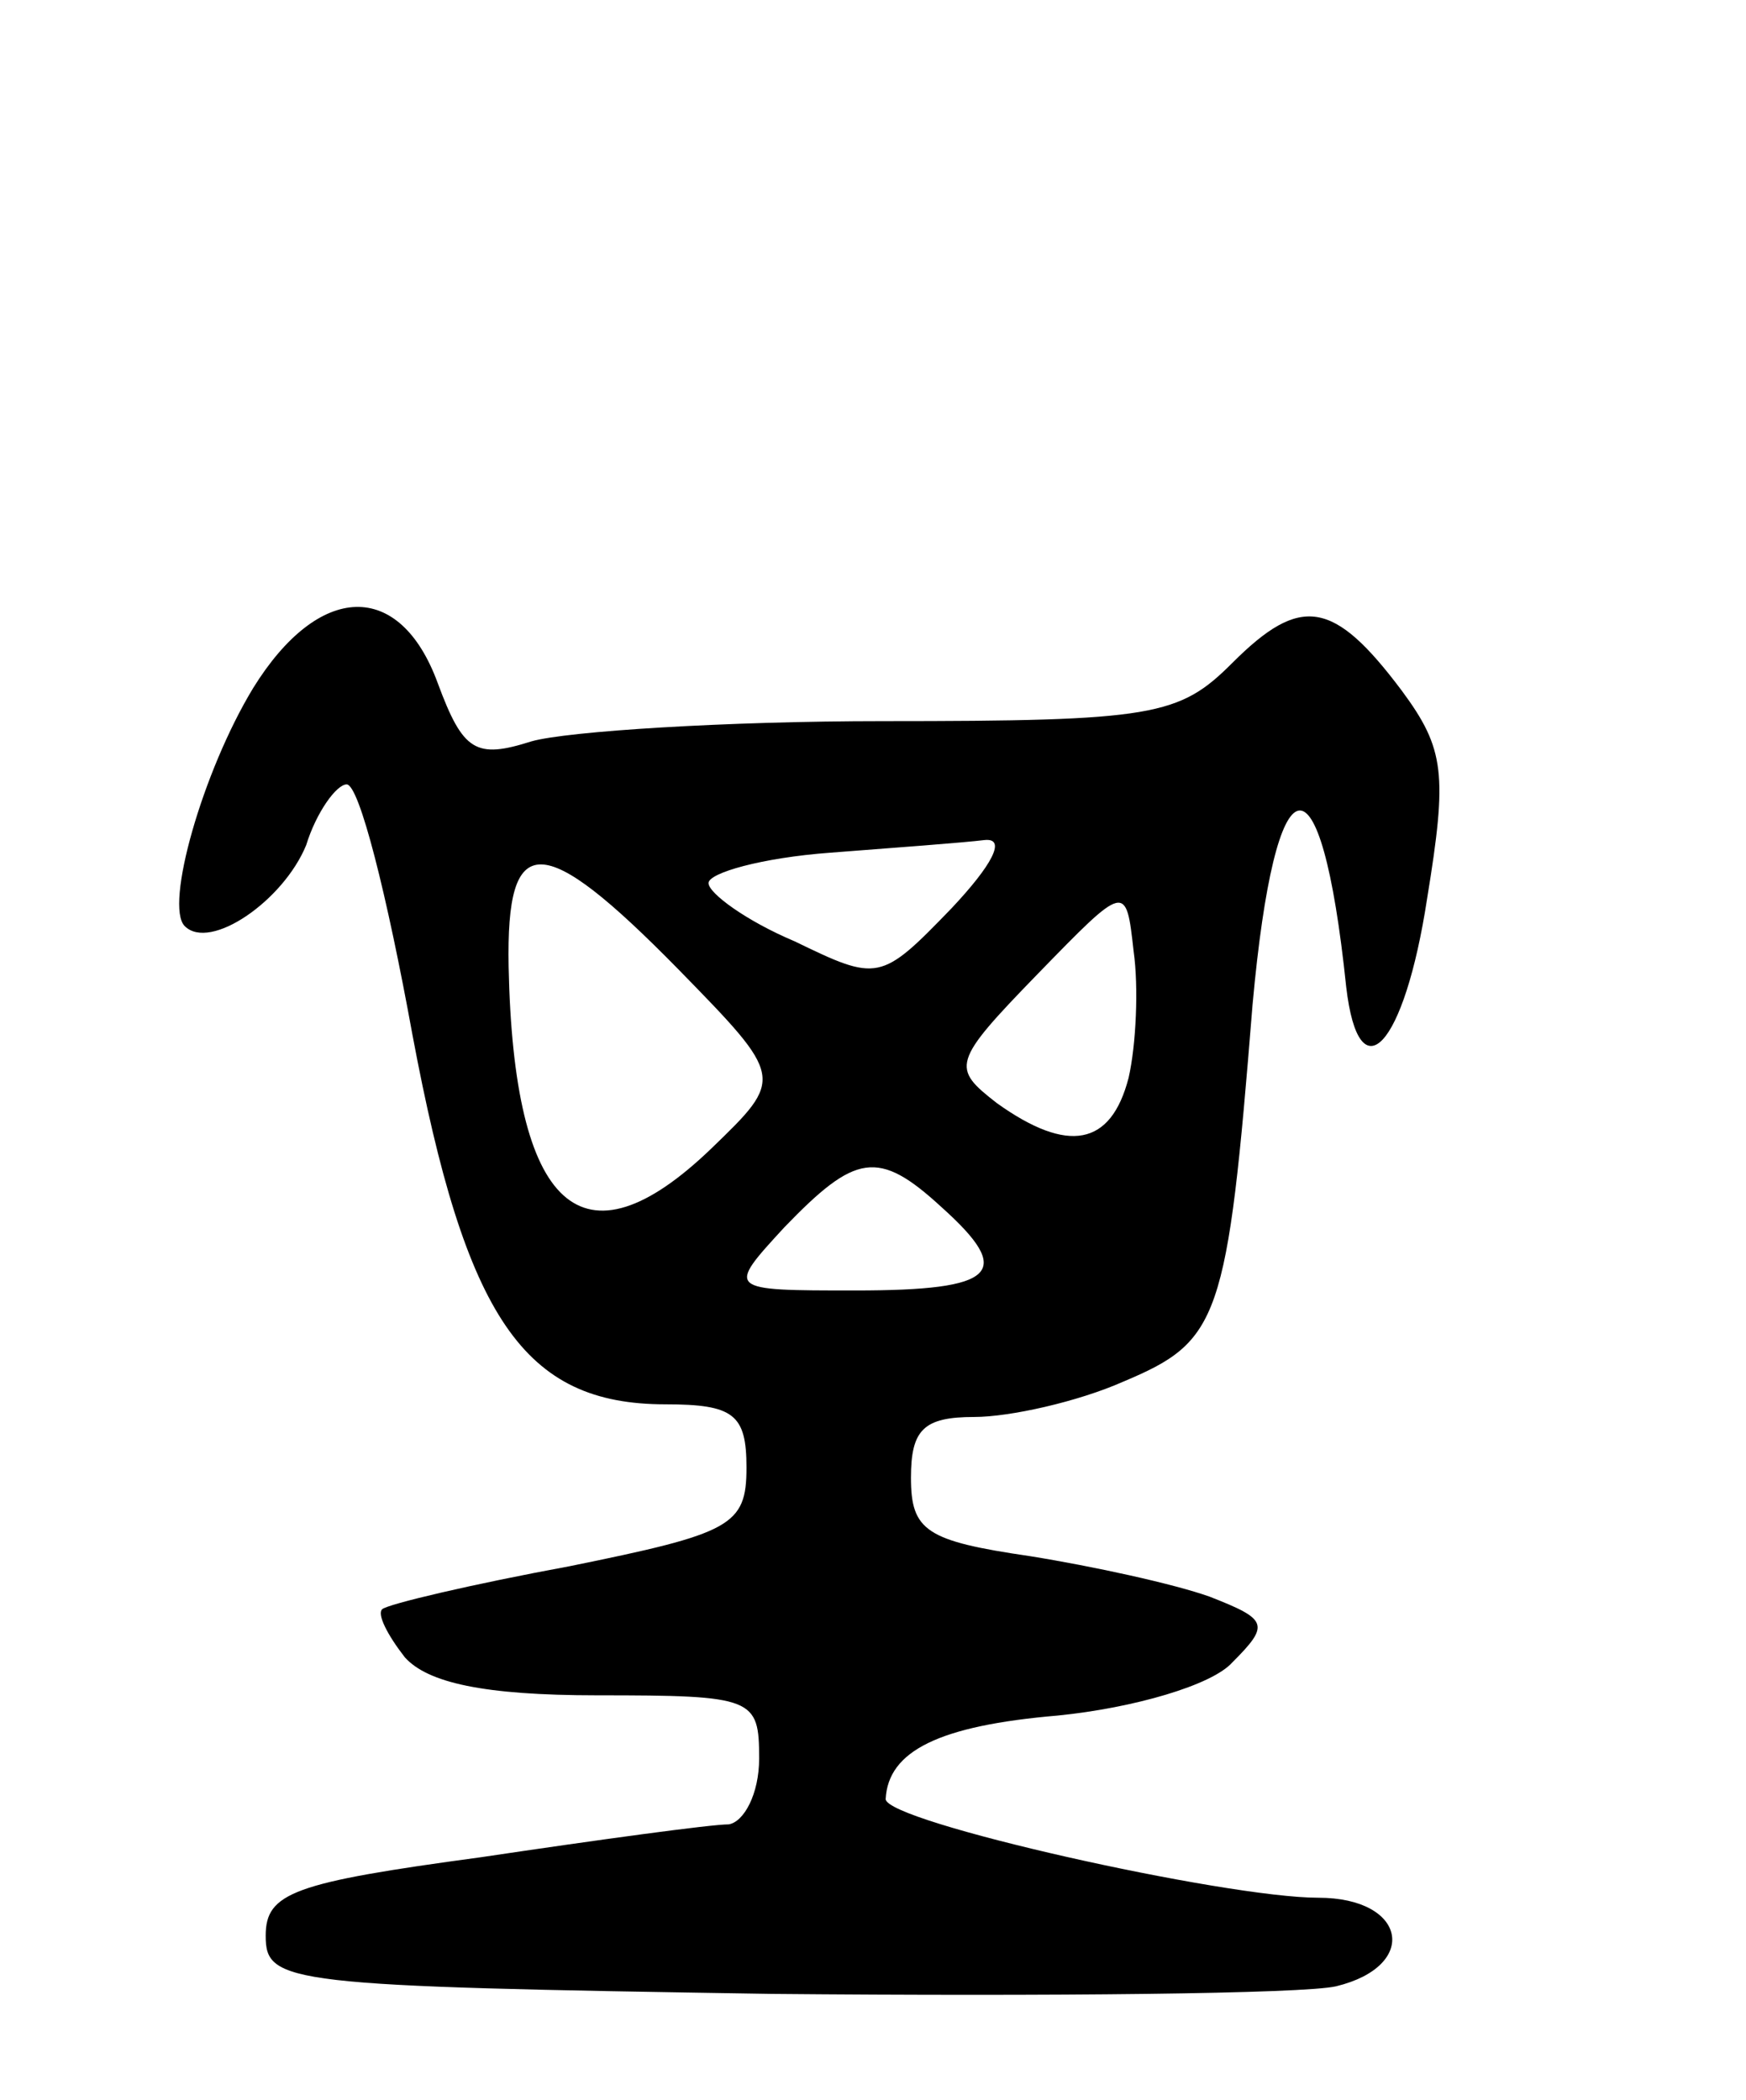 <svg version="1.0" xmlns="http://www.w3.org/2000/svg"
 width="69pt" height="83pt" viewBox="0 0 69 83"
 preserveAspectRatio="xMidYMid meet">
<g transform="translate(0,83) scale(0.1,-0.1)"
fill="#000000" stroke="none">
<path d="M100 558 c-20 -33 -35 -86 -27 -94 10 -10 39 10 48 32 4 13 12 24 16
24 5 0 16 -44 26 -99 21 -112 44 -146 100 -146 27 0 32 -4 32 -25 0 -23 -6
-26 -70 -39 -38 -7 -72 -15 -74 -17 -2 -2 2 -10 9 -19 9 -10 31 -15 76 -15 62
0 64 -1 64 -25 0 -14 -6 -25 -12 -26 -7 0 -51 -6 -98 -13 -74 -10 -85 -14 -85
-31 0 -19 8 -20 200 -23 110 -1 210 0 223 3 33 8 28 35 -7 35 -37 0 -171 30
-171 39 1 19 21 29 68 33 30 3 61 12 69 21 15 15 14 17 -9 26 -14 5 -46 12
-71 16 -41 6 -47 10 -47 31 0 19 5 24 25 24 14 0 41 6 59 14 38 16 41 24 51
149 9 99 27 103 37 7 5 -43 23 -24 32 35 8 49 7 59 -10 82 -27 36 -40 38 -67
11 -21 -21 -31 -23 -138 -23 -62 0 -125 -4 -139 -8 -22 -7 -27 -4 -37 23 -15
41 -47 40 -73 -2z m276 -87 c-28 -29 -29 -29 -62 -13 -19 8 -34 19 -34 23 0 4
21 10 48 12 26 2 53 4 61 5 9 1 3 -10 -13 -27z m-108 -24 c42 -43 42 -43 13
-71 -51 -49 -78 -24 -80 72 -1 54 13 54 67 -1z m178 -43 c-7 -27 -24 -30 -52
-10 -18 14 -18 16 16 51 35 36 35 36 38 9 2 -14 1 -37 -2 -50z m-74 -51 c29
-26 22 -33 -34 -33 -51 0 -51 0 -28 25 28 29 37 31 62 8z"/>
</g>
</svg>
